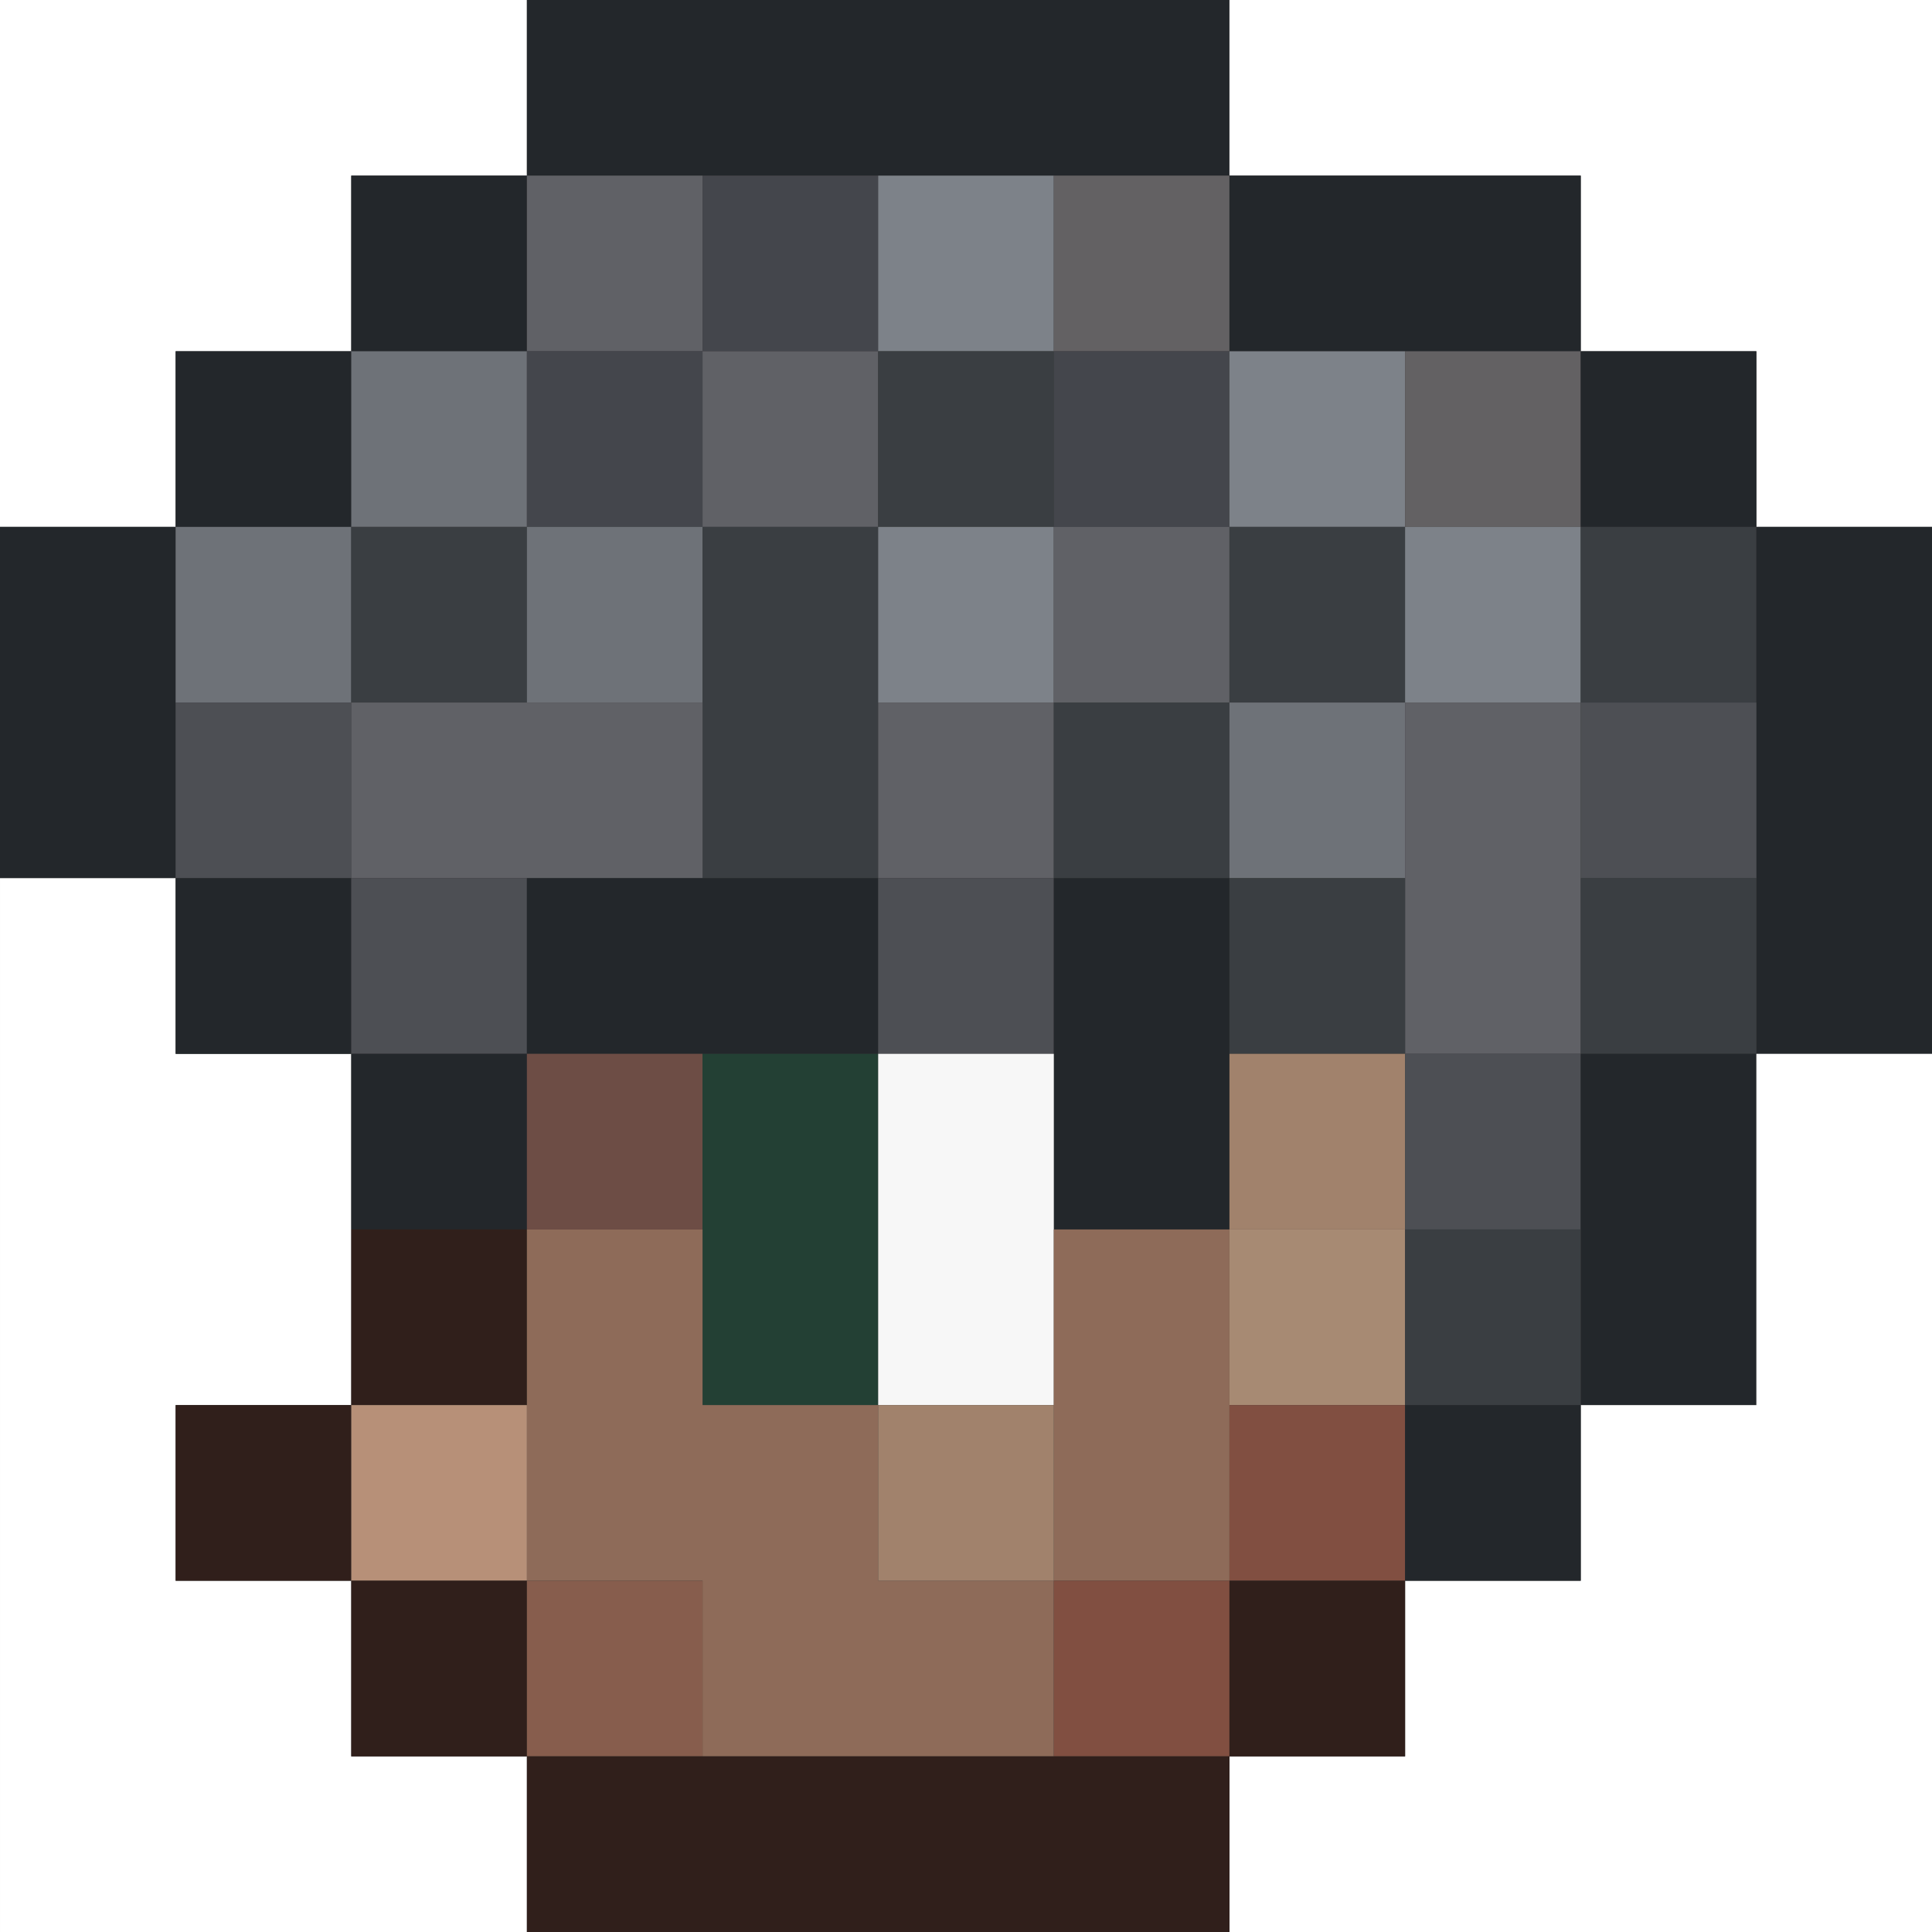 <?xml version="1.0" encoding="utf-8"?>
<!-- generated at drububu.com  -->
<!DOCTYPE svg PUBLIC "-//W3C//DTD SVG 1.1//EN" "http://www.w3.org/Graphics/SVG/1.1/DTD/svg11.dtd">
<svg version="1.1" preserveAspectRatio="xMinYMin meet" xmlns="http://www.w3.org/2000/svg" xmlns:xlink="http://www.w3.org/1999/xlink" x="0px" y="0px" width="22px" height="22px" viewBox="0 0 22 22">
<rect x="0" y="0" width="22" height="22" fill="#333333" stroke="none"/>
<path d="M0 0h6v2h-2v2h-2v2h-2v-6z" fill="rgb(255,255,255)"/>
<path d="M6 0h8v2h-8v-2z" fill="rgb(35,39,43)"/>
<path d="M14 0h8v6h-2v-2h-2v-2h-4v-2z" fill="rgb(255,255,255)"/>
<path d="M4 2h2v2h-2v-2z" fill="rgb(35,39,43)"/>
<path d="M6 2h2v2h-2v-2z" fill="rgb(96,97,102)"/>
<path d="M8 2h2v2h-2v-2z" fill="rgb(68,70,76)"/>
<path d="M10 2h2v2h-2v-2z" fill="rgb(125,130,137)"/>
<path d="M12 2h2v2h-2v-2z" fill="rgb(99,97,99)"/>
<path d="M14 2h4v2h-4v-2z" fill="rgb(35,39,43)"/>
<path d="M2 4h2v2h-2v-2z" fill="rgb(35,39,43)"/>
<path d="M4 4h2v2h-2v-2z" fill="rgb(110,114,120)"/>
<path d="M6 4h2v2h-2v-2z" fill="rgb(68,70,76)"/>
<path d="M8 4h2v2h-2v-2z" fill="rgb(96,97,102)"/>
<path d="M10 4h2v2h-2v-2z" fill="rgb(58,62,66)"/>
<path d="M12 4h2v2h-2v-2z" fill="rgb(68,70,76)"/>
<path d="M14 4h2v2h-2v-2z" fill="rgb(125,130,137)"/>
<path d="M16 4h2v2h-2v-2z" fill="rgb(99,97,99)"/>
<path d="M18 4h2v2h-2v-2z" fill="rgb(35,39,43)"/>
<path d="M0 6h2v4h-2v-4z" fill="rgb(35,39,43)"/>
<path d="M2 6h2v2h-2v-2z" fill="rgb(110,114,120)"/>
<path d="M4 6h2v2h-2v-2z" fill="rgb(58,62,66)"/>
<path d="M6 6h2v2h-2v-2z" fill="rgb(110,114,120)"/>
<path d="M8 6h2v4h-2v-4z" fill="rgb(58,62,66)"/>
<path d="M10 6h2v2h-2v-2z" fill="rgb(125,130,137)"/>
<path d="M12 6h2v2h-2v-2z" fill="rgb(96,97,102)"/>
<path d="M14 6h2v2h-2v-2z" fill="rgb(58,62,66)"/>
<path d="M16 6h2v2h-2v-2z" fill="rgb(125,130,137)"/>
<path d="M18 6h2v2h-2v-2z" fill="rgb(58,62,66)"/>
<path d="M20 6h2v6h-2v-6z" fill="rgb(35,39,43)"/>
<path d="M2 8h2v2h-2v-2z" fill="rgb(77,79,84)"/>
<path d="M4 8h4v2h-4v-2z" fill="rgb(96,97,102)"/>
<path d="M10 8h2v2h-2v-2z" fill="rgb(96,97,102)"/>
<path d="M12 8h2v2h-2v-2z" fill="rgb(58,62,66)"/>
<path d="M14 8h2v2h-2v-2z" fill="rgb(110,114,120)"/>
<path d="M16 8h2v4h-2v-4z" fill="rgb(96,97,102)"/>
<path d="M18 8h2v2h-2v-2z" fill="rgb(77,79,84)"/>
<path d="M0 10h2v2h2v4h-2v2h2v2h2v2h-6v-12z" fill="rgb(255,255,255)"/>
<path d="M2 10h2v2h-2v-2z" fill="rgb(35,39,43)"/>
<path d="M4 10h2v2h-2v-2z" fill="rgb(77,79,84)"/>
<path d="M6 10h4v2h-4v-2z" fill="rgb(35,39,43)"/>
<path d="M10 10h2v2h-2v-2z" fill="rgb(77,79,84)"/>
<path d="M12 10h2v4h-2v-4z" fill="rgb(35,39,43)"/>
<path d="M14 10h2v2h-2v-2z" fill="rgb(58,62,66)"/>
<path d="M18 10h2v2h-2v-2z" fill="rgb(58,62,66)"/>
<path d="M4 12h2v2h-2v-2z" fill="rgb(35,39,43)"/>
<path d="M6 12h2v2h-2v-2z" fill="rgb(109,77,69)"/>
<path d="M8 12h2v4h-2v-4z" fill="rgb(35,64,52)"/>
<path d="M10 12h2v4h-2v-4z" fill="rgb(247,247,247)"/>
<path d="M14 12h2v2h-2v-2z" fill="rgb(161,130,108)"/>
<path d="M16 12h2v2h-2v-2z" fill="rgb(77,79,84)"/>
<path d="M18 12h2v4h-2v-4z" fill="rgb(35,39,43)"/>
<path d="M20 12h2v10h-8v-2h2v-2h2v-2h2v-4z" fill="rgb(255,255,255)"/>
<path d="M4 14h2v2h-2v-2z" fill="rgb(48,31,27)"/>
<path d="M6 14h2v2h2v2h2v2h-4v-2h-2v-4z" fill="rgb(142,107,89)"/>
<path d="M12 14h2v4h-2v-4z" fill="rgb(142,107,89)"/>
<path d="M14 14h2v2h-2v-2z" fill="rgb(167,138,115)"/>
<path d="M16 14h2v2h-2v-2z" fill="rgb(58,62,66)"/>
<path d="M2 16h2v2h-2v-2z" fill="rgb(48,31,27)"/>
<path d="M4 16h2v2h-2v-2z" fill="rgb(183,144,120)"/>
<path d="M10 16h2v2h-2v-2z" fill="rgb(161,130,108)"/>
<path d="M14 16h2v2h-2v-2z" fill="rgb(129,79,65)"/>
<path d="M16 16h2v2h-2v-2z" fill="rgb(35,39,43)"/>
<path d="M4 18h2v2h-2v-2z" fill="rgb(48,31,27)"/>
<path d="M6 18h2v2h-2v-2z" fill="rgb(135,93,77)"/>
<path d="M12 18h2v2h-2v-2z" fill="rgb(129,79,65)"/>
<path d="M14 18h2v2h-2v-2z" fill="rgb(48,31,27)"/>
<path d="M6 20h8v2h-8v-2z" fill="rgb(48,31,27)"/>
</svg>